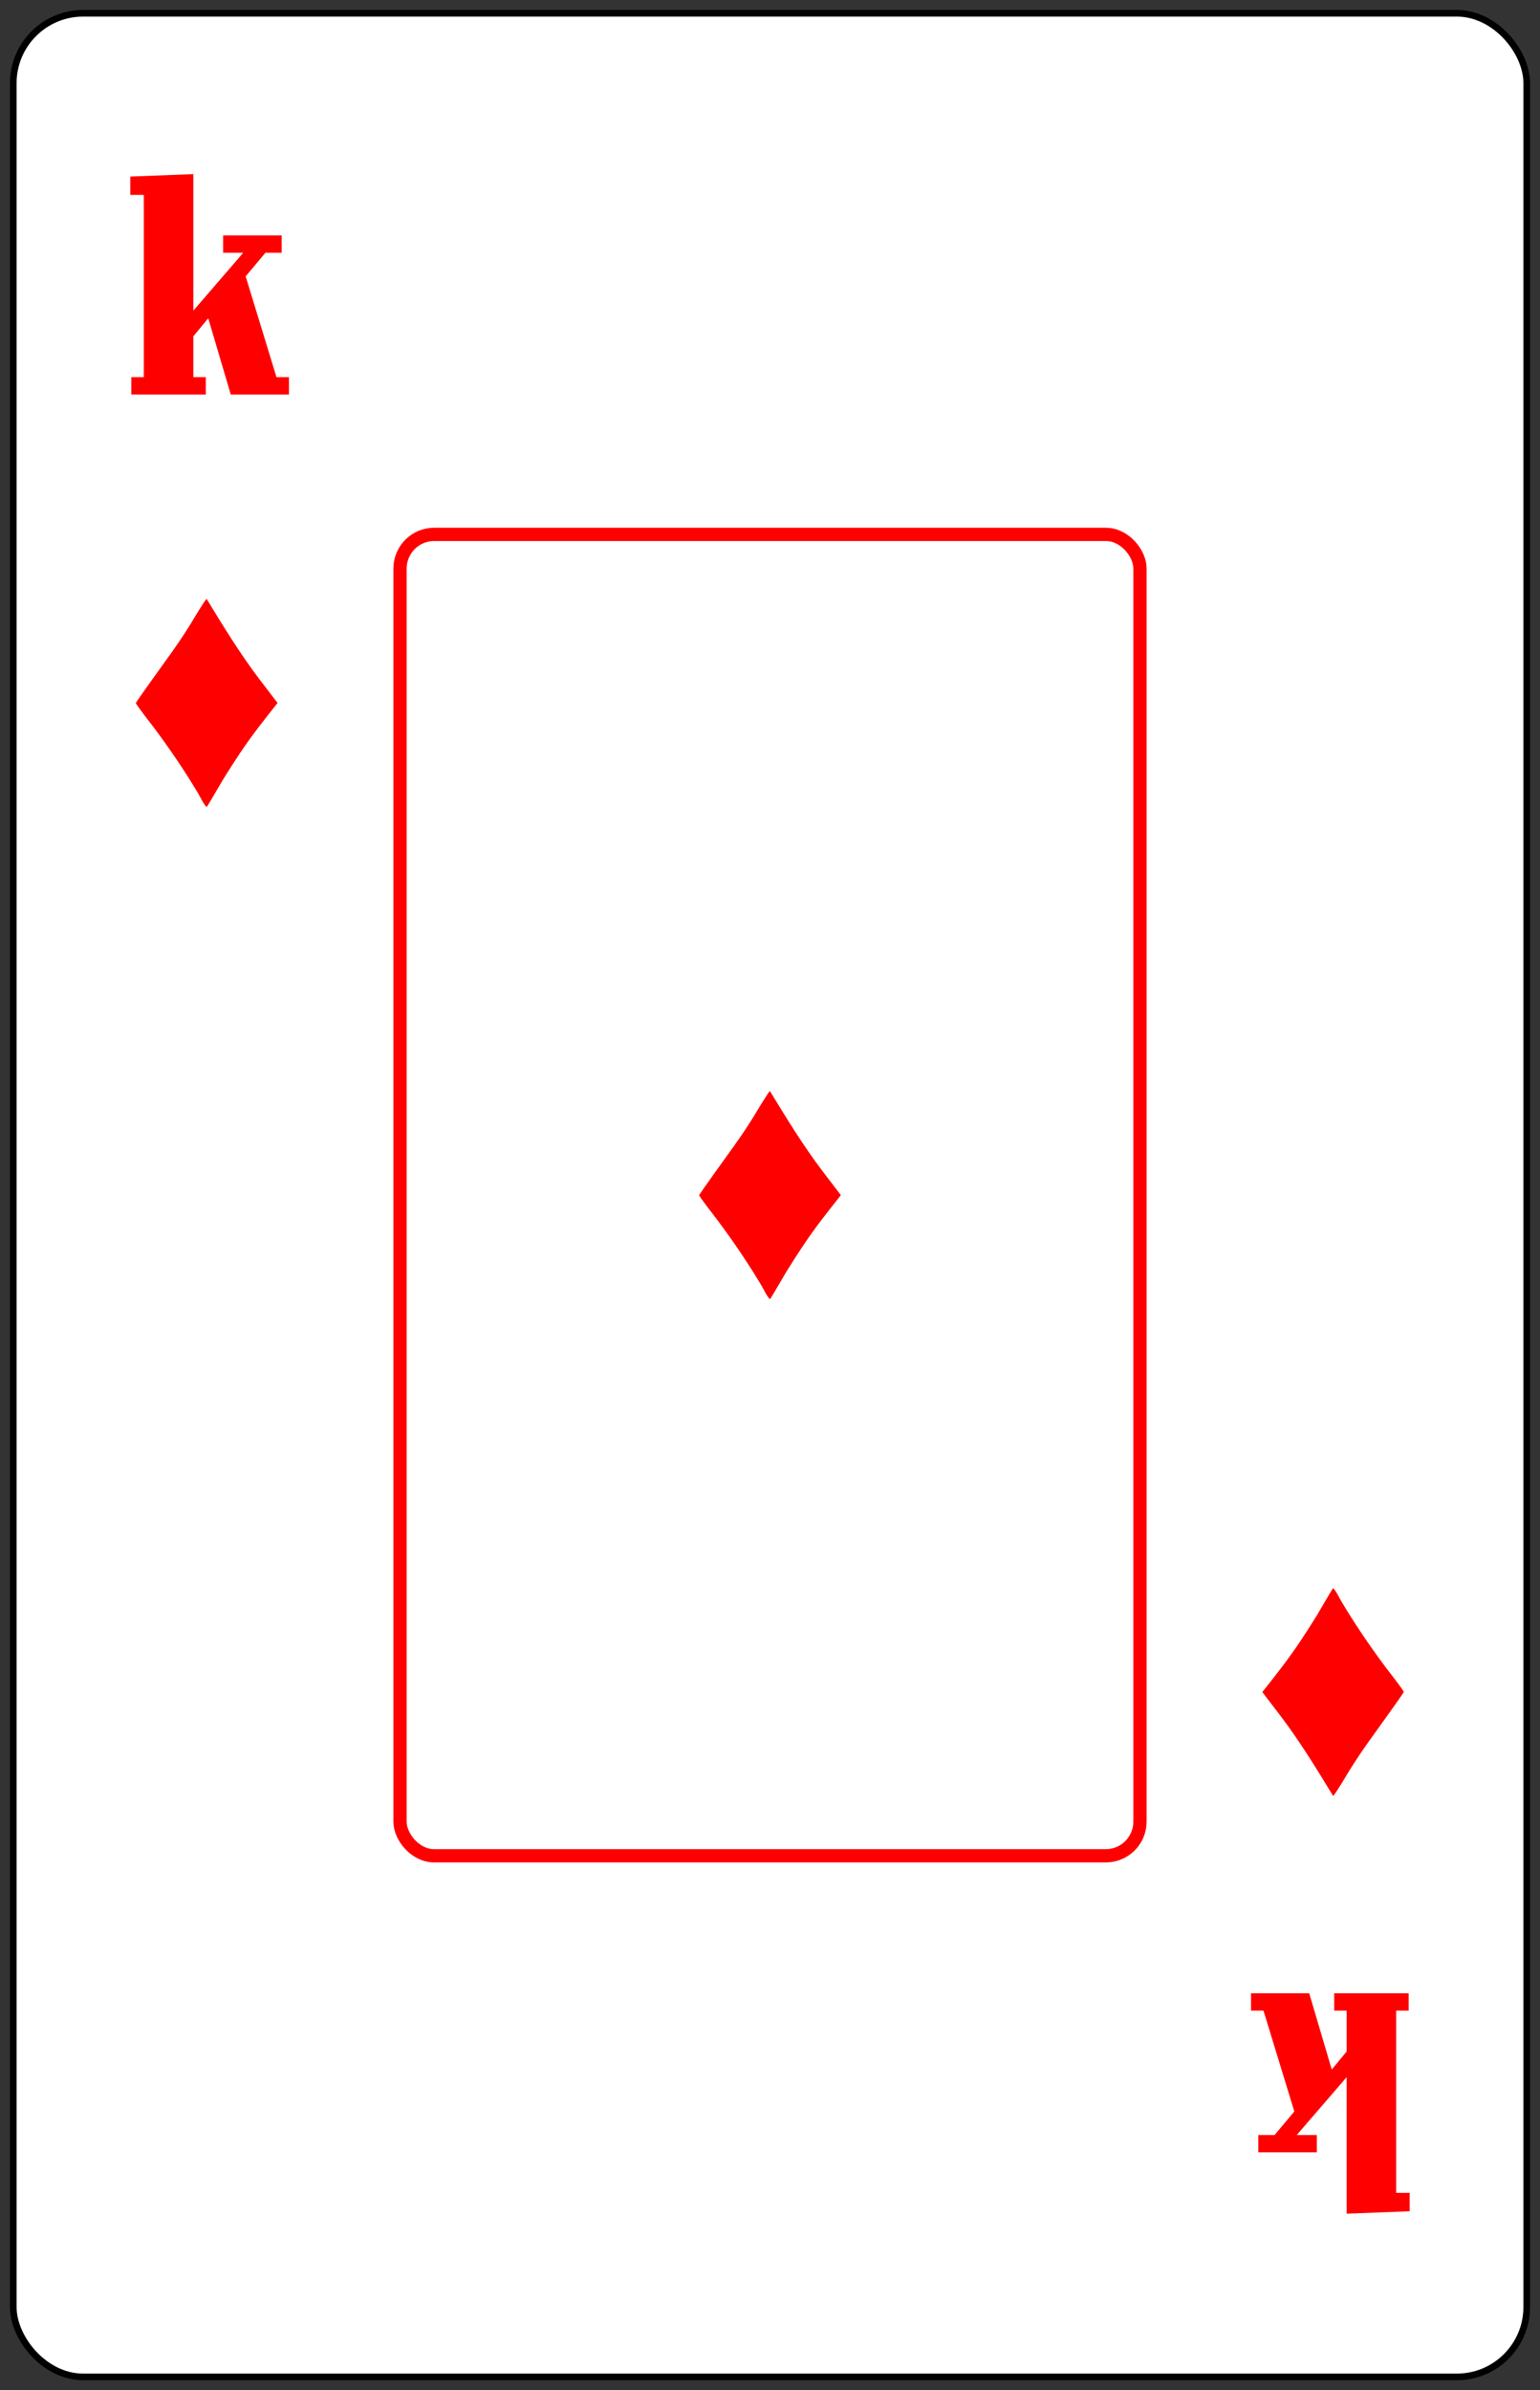 <?xml version="1.0" encoding="UTF-8"?>
<!DOCTYPE svg PUBLIC "-//W3C//DTD SVG 1.1//EN" "http://www.w3.org/Graphics/SVG/1.1/DTD/svg11.dtd">
<!-- Creator: CorelDRAW -->
<svg xmlns="http://www.w3.org/2000/svg" xml:space="preserve" width="58mm" height="90mm" style="shape-rendering:geometricPrecision; text-rendering:geometricPrecision; image-rendering:optimizeQuality; fill-rule:evenodd; clip-rule:evenodd"
viewBox="0 0 58 90"
 xmlns:xlink="http://www.w3.org/1999/xlink">
 <rect x="0" y="0" width="58" height="90" fill="#333333" stroke="none"/>
 <defs>
  <style type="text/css">
   <![CDATA[
    .str0 {stroke:black;stroke-width:0.25}
    .str1 {stroke:#FE0000;stroke-width:0.5}
    .fil1 {fill:none}
    .fil4 {fill:none;fill-rule:nonzero}
    .fil2 {fill:#FE0000}
    .fil0 {fill:white}
    .fil3 {fill:#FE0000;fill-rule:nonzero}
   ]]>
  </style>
   <mask id="id0">
  <radialGradient id="id1" gradientUnits="userSpaceOnUse" cx="29" cy="37.947" r="12.184" fx="29" fy="37.947">
   <stop offset="0" style="stop-opacity:0.42; stop-color:white"/>
   <stop offset="1" style="stop-opacity:1; stop-color:white"/>
  </radialGradient>
    <rect style="fill:url(#id1)" x="16.816" y="40.902" width="24.697" height="9.813"/>
   </mask>
 </defs>
 <g id="Camada_x0020_1">
  <rect id="Carta" class="fil0 str0" x="0.5" y="0.5" width="57" height="89" rx="2.631" ry="2.631"/>
  <rect id="Retângulo_x0020_Vermelho" class="fil1 str1" x="15.066" y="20.122" width="27.868" height="49.756" rx="1.286" ry="1.286"/>
  <path id="Ouros_x0020_Inferior" class="fil2" d="M50.206 59.803c-0.041,0.041 -0.523,0.882 -0.608,1.02 -0.208,0.339 -0.426,0.677 -0.647,1.008 -0.468,0.698 -0.895,1.23 -1.409,1.882l0.709 0.928c0.718,0.951 1.341,1.971 1.959,2.986 0.091,-0.084 0.535,-0.835 0.637,-1 0.198,-0.318 0.444,-0.688 0.662,-0.993 0.133,-0.186 1.361,-1.891 1.362,-1.924 0.001,-0.052 -0.607,-0.829 -0.689,-0.938 -0.582,-0.777 -1.155,-1.623 -1.653,-2.457 -0.067,-0.112 -0.232,-0.46 -0.324,-0.513z"/>
  <path id="Ouros_x0020_Central" class="fil2" d="M29.001 48.918c0.041,-0.041 0.524,-0.883 0.609,-1.022 0.209,-0.339 0.426,-0.678 0.648,-1.009 0.468,-0.7 0.896,-1.232 1.411,-1.885l-0.71 -0.929c-0.719,-0.953 -1.343,-1.974 -1.962,-2.991 -0.091,0.084 -0.536,0.836 -0.638,1.001 -0.198,0.319 -0.445,0.689 -0.663,0.994 -0.133,0.186 -1.364,1.894 -1.364,1.927 -0.001,0.052 0.608,0.83 0.69,0.94 0.583,0.778 1.157,1.625 1.655,2.46 0.067,0.112 0.232,0.46 0.324,0.513z"/>
  <path id="Ouros" class="fil2" d="M7.785 30.385c0.041,-0.041 0.524,-0.883 0.609,-1.022 0.209,-0.339 0.426,-0.678 0.648,-1.009 0.468,-0.7 0.896,-1.232 1.411,-1.885l-0.71 -0.929c-0.719,-0.953 -1.343,-1.974 -1.962,-2.991 -0.091,0.084 -0.536,0.836 -0.638,1.001 -0.198,0.319 -0.445,0.689 -0.663,0.994 -0.133,0.186 -1.364,1.894 -1.364,1.927 -0.001,0.052 0.608,0.83 0.69,0.94 0.583,0.778 1.157,1.625 1.655,2.46 0.067,0.112 0.232,0.46 0.324,0.513z"/>
  <polygon id="K_x0020_Inferior" class="fil3" points="50.718,78.213 50.718,83.354 53.092,83.262 53.092,82.571 52.583,82.571 52.583,75.708 53.053,75.708 53.053,75.055 50.248,75.055 50.248,75.708 50.718,75.708 50.718,77.247 50.157,77.926 49.308,75.055 47.116,75.055 47.116,75.708 47.586,75.708 48.747,79.505 48.004,80.392 47.39,80.392 47.39,81.044 49.595,81.044 49.595,80.392 48.839,80.392 "/>
  <polygon id="K" class="fil3" points="7.282,11.697 7.282,6.556 4.907,6.648 4.907,7.339 5.416,7.339 5.416,14.202 4.946,14.202 4.946,14.855 7.752,14.855 7.752,14.202 7.282,14.202 7.282,12.663 7.843,11.984 8.691,14.855 10.883,14.855 10.883,14.202 10.413,14.202 9.252,10.406 9.996,9.518 10.609,9.518 10.609,8.866 8.404,8.866 8.404,9.518 9.161,9.518 "/>
  <path class="fil4" style="mask:url(#id0)" d="M16.816 47.955m2.828 -2.108l0.626 0 0 -1.753 -0.914 0 0.102 0.499 -0.652 0 0 -1.668 1.499 0 -0.102 0.914 1.008 0 0 -1.803 -4.14 0 0 0.965 0.533 -0.102 0 4.191 -0.533 -0.102 0 0.965 2.379 0 0 -0.965 -0.643 0.102 0 -1.736 0.737 0 0.102 0.491zm1.77 2.108m2.794 -4.767l0.499 2.261 -0.982 0 0.483 -2.261zm0.61 -1.151l-1.202 0 -1.583 5.055 -0.491 -0.102 0 0.965 2.269 0 0 -0.965 -0.576 0.102 0.22 -0.745 1.524 0 0.22 0.745 -0.584 -0.102 0 0.965 2.278 0 0 -0.965 -0.5 0.102 -1.575 -5.055zm2.201 5.918m0.085 -5.918l0 1.803 1.008 0 -0.102 -0.914 0.762 0 0 4.166 -0.703 -0.102 0 0.965 2.616 0 0 -0.965 -0.711 0.102 0 -4.166 0.762 0 -0.102 0.914 1.008 0 0 -1.803 -4.538 0zm4.623 5.918m3.277 -1.803l0.102 0.914 -1.499 0 0 -1.719 0.737 0 0.102 0.499 0.618 0 0 -1.753 -0.906 0 0.102 0.508 -0.652 0 0 -1.668 1.499 0 -0.102 0.906 1.008 0 0 -1.803 -4.14 0 0 0.965 0.533 -0.102 0 4.191 -0.533 -0.102 0 0.965 4.14 0 0 -1.803 -1.008 0zm1.355 1.803m3.708 -5.918l0.102 0.533c-0.113,-0.169 -0.284,-0.316 -0.512,-0.44 -0.229,-0.124 -0.462,-0.186 -0.699,-0.186 -0.649,0 -1.19,0.243 -1.621,0.728 -0.432,0.485 -0.648,1.253 -0.648,2.303 0,1.067 0.223,1.847 0.669,2.341 0.446,0.494 1.022,0.741 1.727,0.741 1.078,0 1.778,-0.567 2.1,-1.702l-0.88 -0.313c-0.26,0.751 -0.641,1.126 -1.143,1.126 -0.378,0 -0.684,-0.191 -0.919,-0.572 -0.234,-0.381 -0.351,-0.919 -0.351,-1.613 0,-0.7 0.114,-1.233 0.343,-1.6 0.229,-0.367 0.509,-0.55 0.842,-0.55 0.271,0 0.549,0.123 0.834,0.368 0.285,0.246 0.427,0.608 0.427,1.088l0.737 0 0 -2.252 -1.008 0z"/>
 </g>
</svg>
